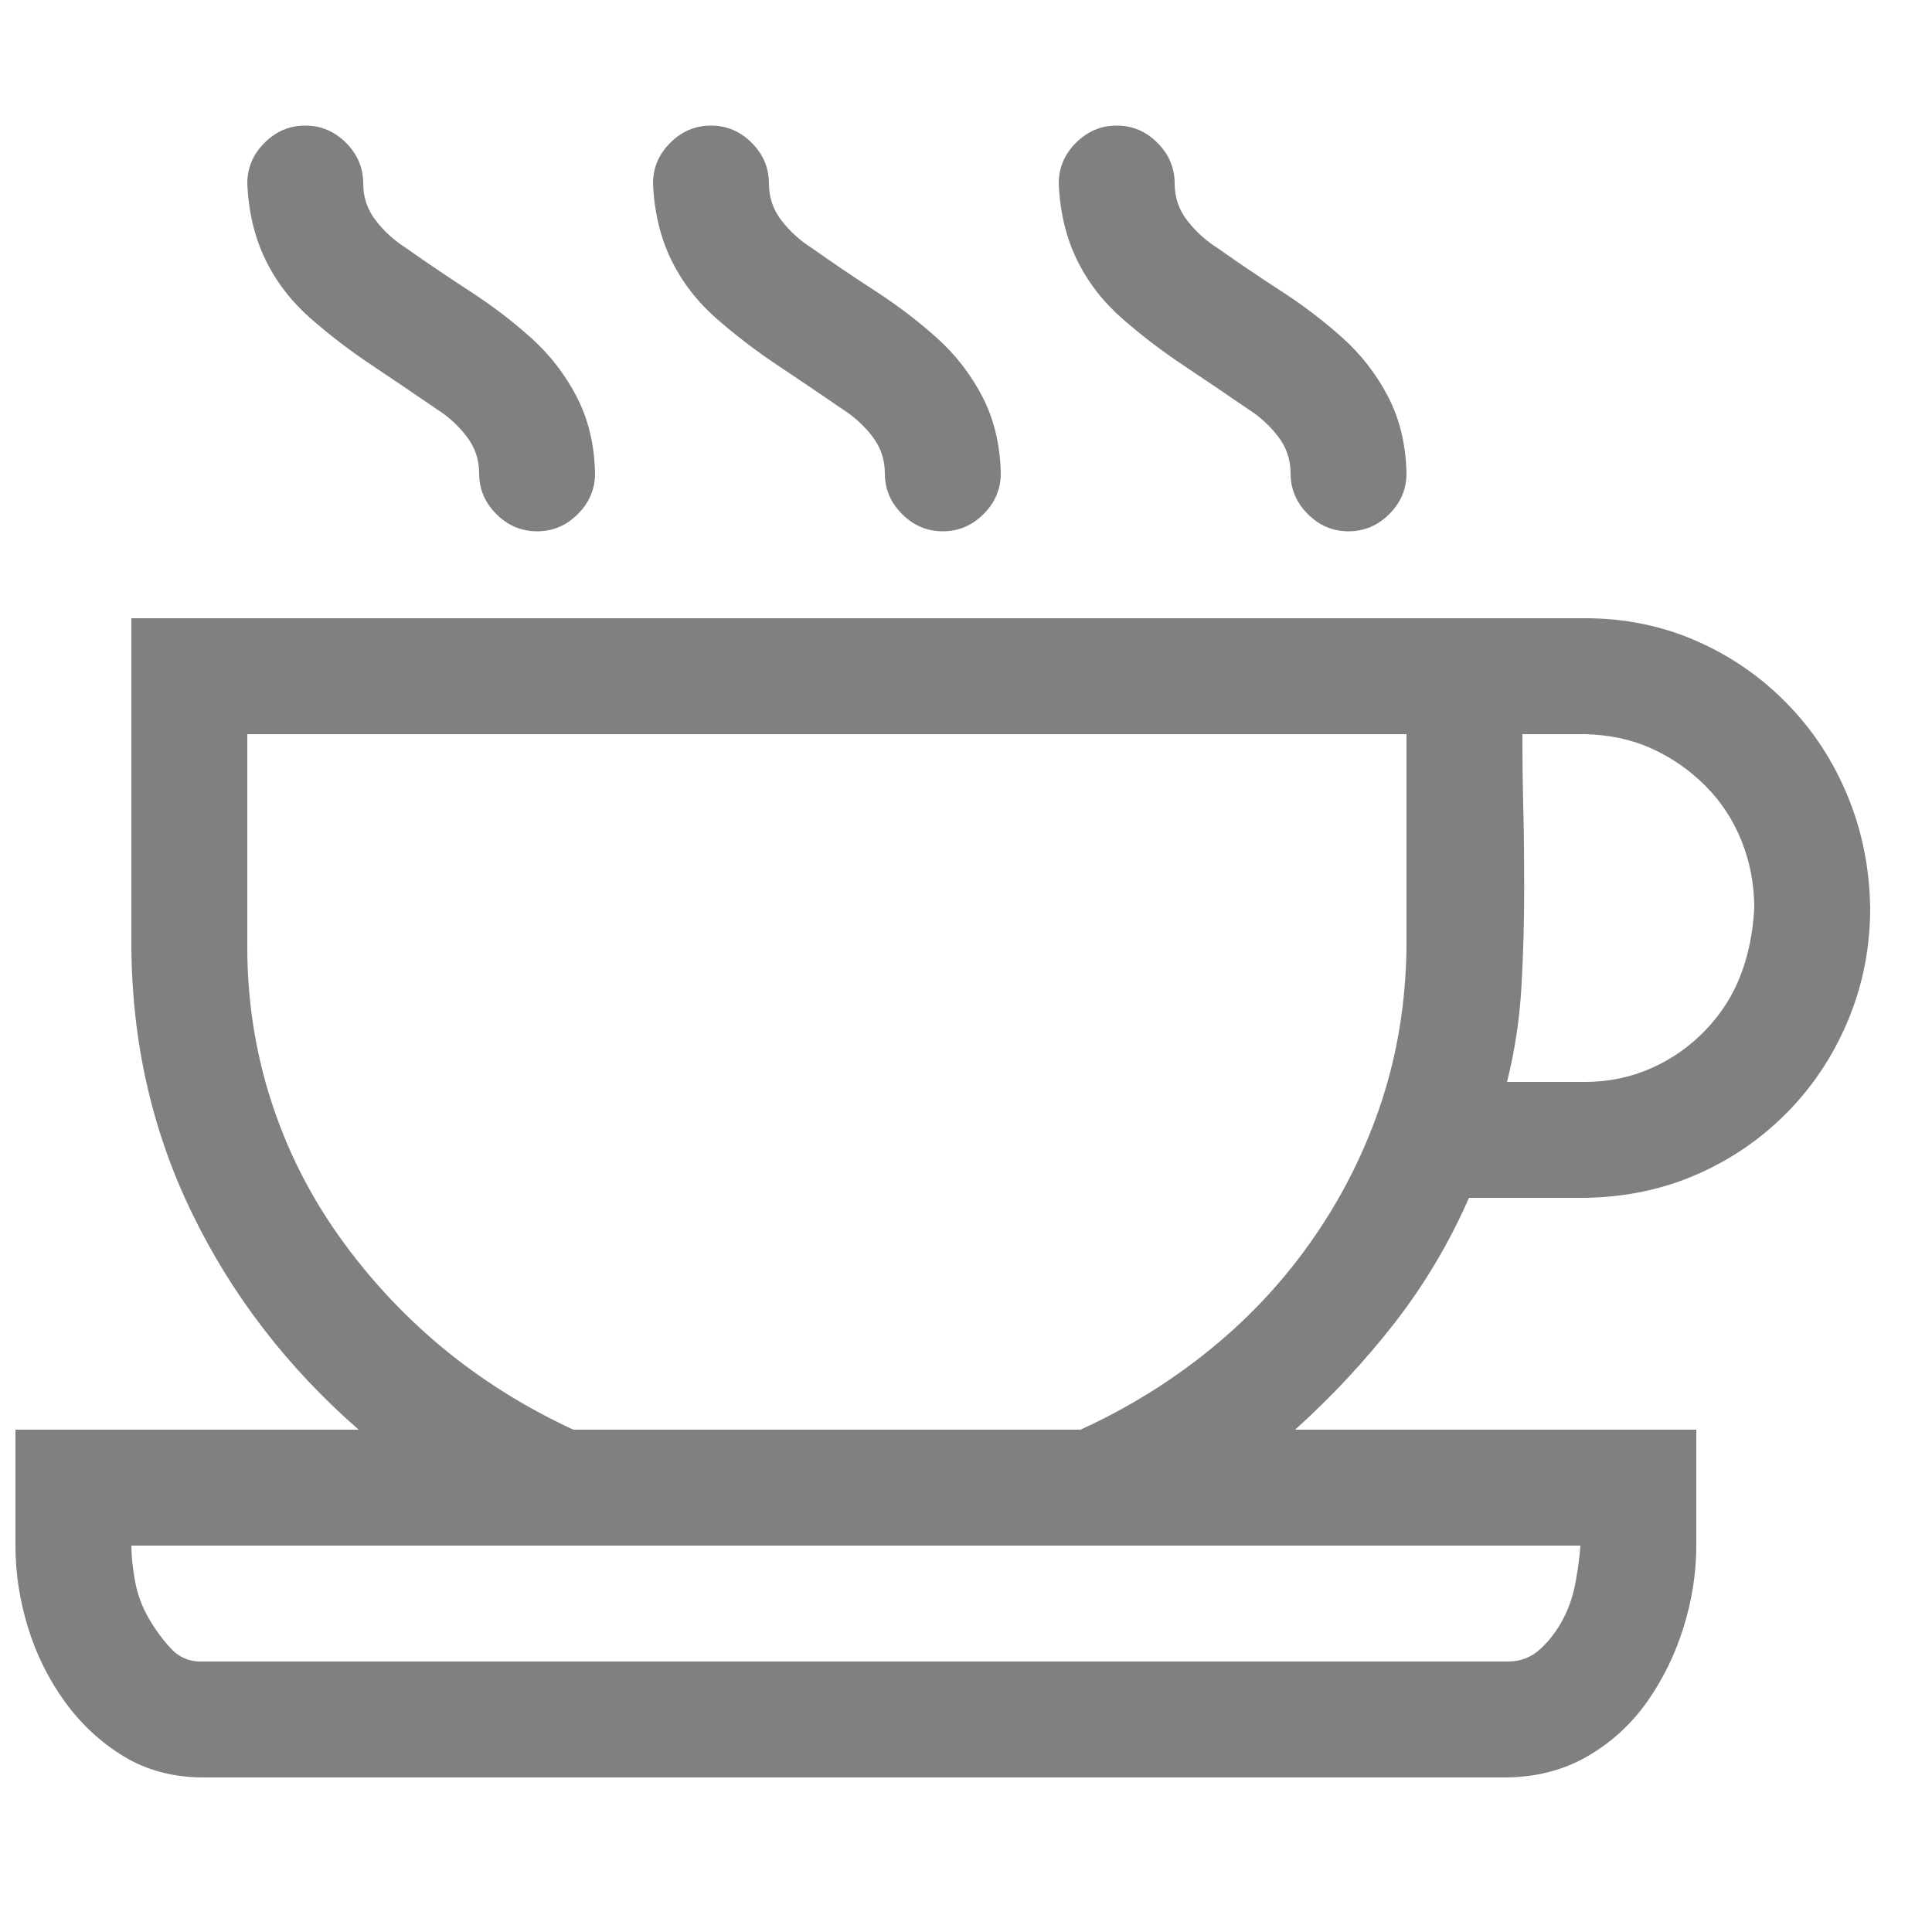 <svg width="25" height="25" viewBox="0 0 25 25" fill="none" xmlns="http://www.w3.org/2000/svg">
<g id="fluent-mdl2:coffee-script">
<path id="Vector" d="M6.95 6.875C6.747 6.875 6.571 6.801 6.423 6.652C6.274 6.504 6.2 6.328 6.2 6.125C6.2 5.945 6.145 5.785 6.036 5.645C5.927 5.504 5.798 5.387 5.649 5.293C5.376 5.105 5.098 4.918 4.817 4.73C4.536 4.543 4.27 4.34 4.02 4.121C3.77 3.902 3.575 3.648 3.434 3.359C3.294 3.07 3.216 2.742 3.2 2.375C3.2 2.172 3.274 1.996 3.423 1.848C3.571 1.699 3.747 1.625 3.95 1.625C4.153 1.625 4.329 1.699 4.477 1.848C4.626 1.996 4.7 2.172 4.7 2.375C4.7 2.555 4.755 2.715 4.864 2.855C4.973 2.996 5.102 3.113 5.251 3.207C5.516 3.395 5.794 3.582 6.083 3.77C6.372 3.957 6.637 4.16 6.88 4.379C7.122 4.598 7.317 4.852 7.466 5.141C7.614 5.43 7.692 5.758 7.7 6.125C7.7 6.328 7.626 6.504 7.477 6.652C7.329 6.801 7.153 6.875 6.95 6.875ZM12.2 6.875C11.997 6.875 11.821 6.801 11.673 6.652C11.524 6.504 11.45 6.328 11.45 6.125C11.45 5.945 11.395 5.785 11.286 5.645C11.177 5.504 11.048 5.387 10.899 5.293C10.626 5.105 10.348 4.918 10.067 4.73C9.786 4.543 9.52 4.34 9.27 4.121C9.02 3.902 8.825 3.648 8.684 3.359C8.544 3.07 8.466 2.742 8.45 2.375C8.45 2.172 8.524 1.996 8.673 1.848C8.821 1.699 8.997 1.625 9.2 1.625C9.403 1.625 9.579 1.699 9.727 1.848C9.876 1.996 9.95 2.172 9.95 2.375C9.95 2.555 10.005 2.715 10.114 2.855C10.223 2.996 10.352 3.113 10.501 3.207C10.766 3.395 11.044 3.582 11.333 3.77C11.622 3.957 11.887 4.16 12.13 4.379C12.372 4.598 12.567 4.852 12.716 5.141C12.864 5.43 12.942 5.758 12.95 6.125C12.95 6.328 12.876 6.504 12.727 6.652C12.579 6.801 12.403 6.875 12.2 6.875ZM17.45 6.875C17.247 6.875 17.071 6.801 16.923 6.652C16.774 6.504 16.7 6.328 16.7 6.125C16.7 5.945 16.645 5.785 16.536 5.645C16.427 5.504 16.298 5.387 16.149 5.293C15.876 5.105 15.598 4.918 15.317 4.73C15.036 4.543 14.77 4.34 14.52 4.121C14.27 3.902 14.075 3.648 13.934 3.359C13.794 3.07 13.716 2.742 13.7 2.375C13.7 2.172 13.774 1.996 13.923 1.848C14.071 1.699 14.247 1.625 14.45 1.625C14.653 1.625 14.829 1.699 14.977 1.848C15.126 1.996 15.2 2.172 15.2 2.375C15.2 2.555 15.255 2.715 15.364 2.855C15.473 2.996 15.602 3.113 15.751 3.207C16.016 3.395 16.294 3.582 16.583 3.77C16.872 3.957 17.137 4.16 17.38 4.379C17.622 4.598 17.817 4.852 17.966 5.141C18.114 5.43 18.192 5.758 18.2 6.125C18.2 6.328 18.126 6.504 17.977 6.652C17.829 6.801 17.653 6.875 17.45 6.875ZM19.009 15.5C18.751 16.086 18.43 16.625 18.048 17.117C17.665 17.609 17.235 18.07 16.759 18.5H21.95V20C21.95 20.352 21.895 20.703 21.786 21.055C21.677 21.406 21.52 21.727 21.317 22.016C21.114 22.305 20.86 22.539 20.555 22.719C20.251 22.898 19.903 22.992 19.512 23H2.637C2.247 23 1.903 22.91 1.606 22.73C1.309 22.551 1.055 22.316 0.844 22.027C0.634 21.738 0.473 21.418 0.364 21.066C0.255 20.715 0.2 20.359 0.2 20V18.5H4.641C3.719 17.695 3.001 16.762 2.485 15.699C1.969 14.637 1.708 13.488 1.7 12.254V8H20.509C21.024 8 21.505 8.098 21.95 8.293C22.395 8.488 22.786 8.758 23.122 9.102C23.458 9.445 23.72 9.844 23.907 10.297C24.095 10.75 24.192 11.234 24.2 11.75C24.2 12.258 24.106 12.738 23.919 13.191C23.731 13.645 23.47 14.043 23.134 14.387C22.798 14.73 22.407 15 21.962 15.195C21.516 15.391 21.032 15.492 20.509 15.5H19.009ZM19.7 9.5C19.7 9.828 19.704 10.156 19.712 10.484C19.72 10.812 19.723 11.145 19.723 11.48C19.723 11.91 19.712 12.336 19.688 12.758C19.665 13.18 19.602 13.594 19.501 14H20.509C20.813 14 21.098 13.941 21.364 13.824C21.63 13.707 21.864 13.543 22.067 13.332C22.27 13.121 22.423 12.883 22.524 12.617C22.626 12.352 22.684 12.062 22.7 11.75C22.7 11.445 22.645 11.156 22.536 10.883C22.427 10.609 22.27 10.371 22.067 10.168C21.864 9.965 21.634 9.805 21.376 9.688C21.118 9.57 20.829 9.508 20.509 9.5H19.7ZM3.2 12.254C3.2 12.941 3.302 13.602 3.505 14.234C3.708 14.867 4.001 15.453 4.384 15.992C4.766 16.531 5.212 17.012 5.719 17.434C6.227 17.855 6.794 18.211 7.419 18.5H13.981C14.598 18.219 15.165 17.867 15.68 17.445C16.196 17.023 16.641 16.539 17.016 15.992C17.391 15.445 17.68 14.859 17.884 14.234C18.087 13.609 18.192 12.949 18.2 12.254V9.5H3.2V12.254ZM19.512 21.5C19.677 21.5 19.817 21.445 19.934 21.336C20.052 21.227 20.149 21.098 20.227 20.949C20.305 20.801 20.36 20.637 20.391 20.457C20.423 20.277 20.442 20.125 20.45 20H1.7C1.7 20.133 1.716 20.285 1.747 20.457C1.778 20.629 1.837 20.789 1.923 20.938C2.009 21.086 2.106 21.219 2.216 21.336C2.325 21.453 2.466 21.508 2.637 21.5H19.512Z" fill="#808080"/>
</g>
</svg>
